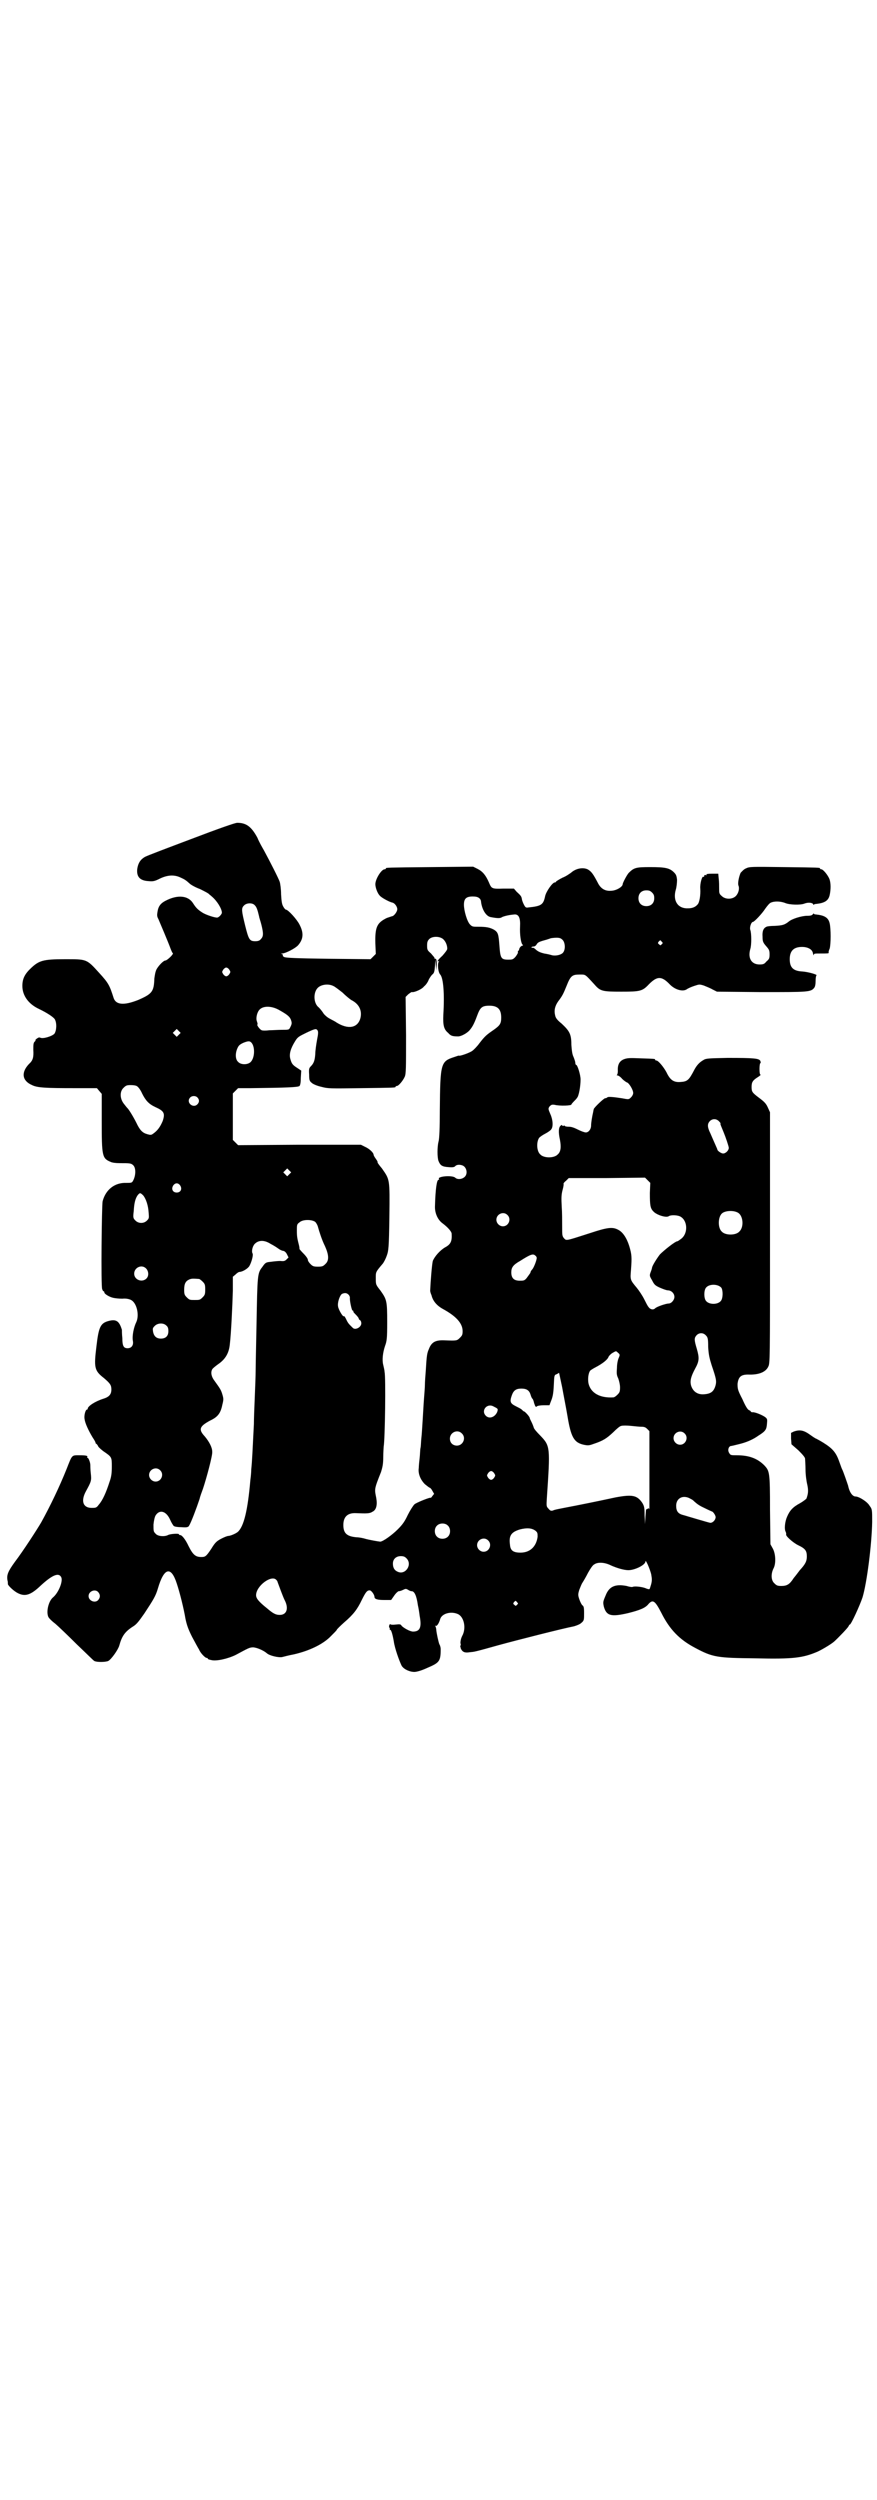 <?xml version="1.0" standalone="no"?>
<!DOCTYPE svg PUBLIC "-//W3C//DTD SVG 20010904//EN"
 "http://www.w3.org/TR/2001/REC-SVG-20010904/DTD/svg10.dtd">
<svg version="1.0" xmlns="http://www.w3.org/2000/svg"
 width="1000pt" height="2850pt" viewBox="0 0 1000 2850"
 preserveAspectRatio="xMidYMid meet">
<g transform="translate(0,2850) scale(0.5,-0.5)"
fill="#000000" stroke="none">
<path d="M436 3787 c-53 -20 -101 -38 -106 -41 -10 -6 -15 -14 -17 -27 -2 -18
6 -27 26 -28 10 -1 14 0 24 5 18 9 33 10 47 4 11 -5 13 -6 23 -15 2 -2 12 -8
23 -12 10 -5 20 -10 21 -12 1 -1 4 -3 6 -5 12 -10 23 -28 23 -37 0 -3 -6 -10
-10 -11 -5 -1 -26 6 -34 11 -11 7 -15 11 -22 22 -11 17 -34 19 -59 7 -15 -7
-20 -14 -22 -28 -1 -6 -1 -10 2 -15 3 -7 23 -54 28 -68 2 -5 4 -10 5 -10 3 -2
-13 -17 -17 -17 -4 0 -15 -11 -20 -20 -3 -6 -4 -14 -5 -21 -1 -30 -5 -35 -37
-49 -33 -13 -51 -11 -56 5 -9 28 -11 33 -33 57 -29 32 -28 31 -79 31 -48 0
-58 -3 -76 -20 -15 -14 -20 -25 -20 -41 0 -22 14 -41 37 -52 19 -9 34 -19 37
-24 5 -9 4 -26 -1 -33 -6 -6 -26 -12 -32 -9 -2 1 -4 1 -8 -2 -3 -2 -4 -4 -3
-4 1 0 0 -1 -2 -3 -3 -3 -3 -7 -3 -19 1 -17 -1 -24 -10 -32 -18 -19 -16 -38 7
-48 12 -6 30 -7 98 -7 l50 0 5 -6 6 -7 0 -62 c0 -80 1 -85 20 -93 4 -2 12 -3
21 -3 23 0 26 0 31 -5 6 -6 6 -22 0 -34 -3 -6 -4 -6 -16 -6 -26 1 -47 -15 -54
-42 -2 -10 -4 -194 -1 -200 1 -3 2 -5 3 -5 1 0 2 -1 2 -3 0 -3 11 -10 20 -12
4 -1 13 -2 21 -2 9 1 16 -1 20 -3 13 -7 19 -34 12 -50 -6 -12 -10 -32 -8 -43
2 -10 -3 -17 -12 -17 -9 0 -12 5 -12 23 -1 9 -1 17 -1 19 -6 20 -13 25 -31 20
-18 -5 -22 -14 -27 -57 -6 -49 -5 -56 17 -73 14 -12 17 -16 17 -26 0 -11 -5
-17 -18 -21 -19 -6 -36 -17 -36 -23 0 -1 -1 -2 -2 -2 -3 0 -7 -14 -5 -22 1 -9
9 -26 18 -41 4 -6 7 -11 7 -13 0 -1 1 -2 2 -2 0 0 3 -3 4 -6 2 -3 8 -8 12 -11
19 -13 19 -13 19 -35 0 -14 -1 -23 -5 -34 -8 -25 -16 -43 -25 -53 -5 -7 -7 -7
-16 -7 -20 0 -25 16 -13 38 12 22 13 24 11 41 -1 9 -1 17 -1 19 0 5 -4 16 -6
16 -1 0 -2 1 -1 2 2 3 -4 4 -17 4 -19 0 -17 2 -30 -31 -16 -40 -37 -84 -58
-122 -10 -17 -41 -65 -60 -90 -16 -22 -19 -30 -17 -42 1 -3 1 -7 1 -9 1 -4 14
-16 22 -20 17 -9 30 -5 53 17 25 23 40 30 46 20 6 -8 -5 -36 -18 -47 -10 -8
-16 -32 -11 -44 1 -3 8 -10 16 -16 7 -6 29 -27 49 -47 20 -19 38 -37 40 -38 5
-3 25 -3 32 0 7 4 22 25 25 35 6 22 13 32 32 44 8 5 13 12 25 29 21 32 26 40
31 57 14 48 30 52 43 12 7 -21 16 -57 20 -81 3 -14 6 -23 15 -41 7 -13 14 -26
16 -29 3 -8 14 -19 17 -19 2 0 3 -1 3 -2 0 -1 3 -2 8 -3 11 -3 38 3 56 12 28
15 31 17 39 17 8 0 24 -7 31 -13 6 -6 28 -11 36 -9 4 1 15 4 26 6 35 8 67 23
85 42 7 7 13 13 13 14 0 1 8 9 17 17 21 18 30 30 40 51 9 18 12 22 18 22 4 0
11 -10 11 -15 0 -5 7 -7 22 -7 l16 0 7 10 c4 6 9 10 10 10 2 0 6 1 10 3 6 3 7
3 12 0 3 -2 6 -3 8 -3 6 0 11 -10 14 -32 1 -4 3 -15 4 -24 5 -26 1 -36 -15
-36 -7 0 -21 8 -26 13 -2 4 -4 4 -14 3 -8 -1 -12 0 -12 1 0 1 -1 0 -2 -2 -1
-2 -1 -5 0 -6 1 -1 1 -3 1 -4 -1 0 -1 -1 1 -1 2 0 5 -9 8 -26 2 -16 13 -46 18
-56 5 -8 18 -14 29 -14 5 0 16 3 29 9 28 12 31 15 31 43 0 3 -1 8 -3 11 -2 5
-6 23 -7 32 0 3 -1 7 -2 9 -1 2 -1 2 1 1 2 -1 7 5 10 16 4 12 24 18 40 11 14
-6 20 -32 10 -50 -3 -6 -4 -12 -4 -16 1 -3 1 -6 0 -6 -1 0 0 -3 1 -7 4 -8 9
-10 21 -8 10 1 8 0 65 16 40 11 146 38 172 43 7 2 14 5 17 8 6 5 6 7 6 22 0
14 -1 16 -4 18 -2 2 -5 8 -7 14 -3 9 -3 11 0 21 2 5 5 13 7 16 2 3 8 13 13 23
5 9 11 18 14 19 8 6 24 5 38 -2 13 -6 30 -11 40 -11 15 0 39 12 39 20 0 6 10
-17 13 -29 2 -11 2 -15 0 -23 -2 -6 -3 -11 -4 -11 0 -1 -5 0 -9 2 -8 3 -24 5
-29 3 -1 -1 -8 0 -14 2 -26 5 -40 -1 -48 -22 -6 -14 -6 -15 -4 -25 6 -21 16
-24 55 -15 28 7 40 12 47 21 10 11 15 7 29 -20 19 -38 41 -61 77 -80 41 -22
51 -23 138 -24 86 -2 108 1 141 15 11 5 31 17 38 23 10 9 32 32 33 35 1 2 2 4
3 4 3 0 23 44 29 62 10 33 21 120 22 172 0 28 0 29 -6 37 -5 9 -24 21 -32 21
-7 0 -14 10 -17 25 -1 3 -11 33 -14 38 -1 2 -4 11 -7 19 -7 19 -15 28 -36 41
-8 5 -16 9 -16 9 -1 0 -7 4 -14 9 -14 10 -23 12 -37 7 l-6 -3 0 -13 1 -13 16
-14 c10 -10 15 -16 15 -19 0 -3 1 -14 1 -25 0 -11 2 -26 4 -34 3 -14 2 -21 -2
-32 -1 -1 -7 -6 -14 -10 -17 -9 -24 -17 -30 -31 -5 -11 -7 -29 -3 -35 1 -3 1
-5 1 -5 -3 -3 15 -19 27 -25 17 -8 20 -13 20 -26 0 -11 -4 -18 -16 -31 -3 -4
-9 -12 -14 -18 -9 -14 -15 -18 -28 -18 -9 0 -11 1 -16 6 -8 7 -8 22 -2 34 6
11 5 34 -2 46 l-5 9 -1 79 c0 86 -1 88 -13 101 -16 16 -35 23 -63 23 -13 0
-14 0 -17 5 -4 6 -2 14 3 16 2 0 10 2 18 4 17 4 32 10 46 20 16 10 18 14 19
26 1 11 1 12 -4 16 -7 5 -24 12 -29 11 -2 0 -4 1 -4 2 0 1 -2 2 -4 3 -3 1 -8
9 -15 25 -11 21 -11 24 -11 35 2 16 8 21 24 21 23 -1 40 5 46 18 4 8 4 11 4
294 l0 286 -5 11 c-4 9 -8 13 -20 22 -16 12 -17 14 -17 25 0 11 3 15 14 22 5
3 8 6 6 6 -1 0 -2 4 -2 13 0 7 1 13 2 13 1 0 1 2 0 5 -3 6 -14 7 -75 7 -44 -1
-49 -1 -55 -5 -9 -5 -15 -12 -20 -21 -13 -25 -16 -28 -33 -29 -15 -1 -23 5
-31 22 -7 13 -19 27 -23 27 -2 0 -3 1 -3 2 0 2 -1 2 -33 3 -24 1 -30 1 -38 -2
-10 -4 -15 -12 -14 -27 0 -4 -1 -8 -2 -9 -1 0 -1 -1 1 -1 2 0 7 -3 11 -8 4 -4
10 -8 11 -8 5 -2 14 -17 14 -24 0 -3 -2 -7 -5 -10 -5 -5 -5 -5 -21 -2 -19 3
-32 4 -33 2 -1 -1 -3 -2 -5 -2 -3 0 -26 -22 -26 -25 0 -1 -1 -3 -1 -5 -3 -13
-5 -26 -5 -32 0 -9 -6 -16 -12 -16 -3 0 -11 3 -17 6 -8 4 -15 7 -21 7 -6 0
-10 1 -10 2 0 1 -1 1 -3 0 -2 0 -3 0 -3 1 0 2 -2 1 -4 -1 -4 -4 -5 -14 -1 -32
3 -16 2 -27 -5 -33 -8 -9 -32 -9 -40 0 -8 7 -9 27 -3 37 1 2 8 7 14 10 6 3 13
8 14 10 5 6 4 22 -2 35 -5 12 -5 12 -2 17 4 4 5 5 12 4 11 -3 40 -2 38 1 0 0
2 3 5 6 3 3 7 7 8 9 4 4 8 26 8 42 0 10 -7 33 -10 33 -1 0 -2 2 -2 5 0 2 -2 8
-4 13 -3 6 -4 14 -5 28 0 24 -4 31 -22 48 -10 8 -14 13 -15 19 -3 12 0 22 7
32 10 13 12 18 19 35 9 23 13 26 29 26 15 0 12 2 35 -23 13 -15 18 -16 61 -16
43 0 48 1 63 17 19 19 29 19 48 -1 12 -12 30 -17 39 -10 3 2 10 5 16 7 12 4
12 4 22 1 5 -2 15 -6 20 -9 l10 -5 101 -1 c108 0 113 0 121 10 2 3 3 8 3 16 0
6 1 12 2 12 3 2 -19 8 -32 9 -21 1 -29 9 -29 28 0 19 9 28 28 28 14 0 24 -6
25 -15 1 -4 2 -5 2 -3 0 3 2 3 14 3 18 0 20 0 20 2 -1 0 0 5 2 9 3 10 3 46 0
58 -3 13 -12 18 -31 20 -3 0 -5 1 -5 2 0 1 -1 0 -2 -1 -2 -3 -5 -4 -13 -4 -13
0 -35 -7 -42 -13 -10 -8 -15 -9 -32 -10 -9 0 -18 -1 -19 -2 -7 -3 -10 -10 -9
-23 0 -10 1 -13 8 -21 7 -8 8 -10 8 -19 0 -9 -1 -11 -7 -16 -5 -6 -7 -7 -16
-7 -18 0 -27 14 -21 35 3 9 3 36 0 44 -2 5 2 18 6 18 3 0 21 19 28 30 5 7 10
13 13 14 9 4 23 3 33 -1 9 -4 35 -5 44 -1 8 3 17 2 19 -1 1 -2 2 -3 2 -2 0 1
2 2 5 2 19 2 28 7 31 20 3 13 3 29 -1 38 -4 9 -14 21 -18 21 -2 0 -3 1 -3 2 0
2 -2 2 -83 3 -74 1 -78 1 -86 -3 -5 -2 -9 -7 -12 -10 -4 -9 -7 -24 -5 -29 3
-7 0 -18 -6 -24 -8 -8 -24 -8 -32 0 -6 5 -6 7 -6 17 0 6 0 16 -1 23 l-1 11
-14 0 c-10 0 -14 -1 -13 -2 1 -2 1 -2 -2 -1 -2 0 -3 0 -3 -2 0 -2 -1 -3 -2 -2
-3 2 -8 -16 -7 -27 1 -15 -2 -32 -6 -36 -5 -6 -12 -9 -22 -9 -23 -1 -35 17
-28 42 2 6 3 17 3 23 -1 9 -2 12 -7 17 -10 10 -20 12 -54 12 -32 0 -37 -1 -49
-13 -4 -4 -14 -23 -14 -26 0 -6 -15 -15 -27 -15 -13 -1 -22 5 -28 15 -12 23
-16 29 -25 34 -11 5 -27 2 -38 -8 -3 -2 -11 -8 -19 -11 -8 -4 -14 -8 -15 -9 0
-1 -1 -2 -3 -2 -5 0 -20 -21 -22 -32 -4 -19 -9 -22 -38 -25 -6 -1 -7 0 -11 8
-2 4 -4 10 -4 12 -1 5 -2 7 -12 16 l-6 7 -24 0 c-27 -1 -27 0 -33 14 -7 16
-14 25 -26 31 l-10 5 -97 -1 c-100 -1 -102 -1 -102 -3 0 -1 -1 -2 -3 -2 -7 0
-21 -22 -21 -34 0 -8 5 -21 10 -26 4 -5 23 -15 29 -16 5 -1 11 -9 11 -15 0 -6
-8 -16 -12 -16 0 0 -6 -2 -12 -4 -22 -11 -27 -20 -26 -58 l1 -24 -6 -6 -6 -6
-96 1 c-74 1 -97 2 -101 4 -2 1 -4 3 -3 4 1 1 -1 2 -2 3 -3 0 -3 1 0 1 8 0 31
12 37 19 12 14 13 28 3 47 -6 12 -26 34 -31 34 -1 0 -4 3 -6 7 -3 5 -4 11 -5
28 0 12 -2 25 -3 28 -2 7 -23 48 -36 72 -4 7 -11 19 -15 29 -14 26 -26 34 -46
34 -5 0 -42 -13 -105 -37z m1051 -122 c4 -4 5 -7 5 -13 0 -11 -7 -18 -18 -18
-11 0 -18 7 -18 18 0 11 7 18 18 18 6 0 9 -1 13 -5z m-394 -13 c2 -1 4 -5 4
-8 2 -17 11 -33 22 -35 16 -3 22 -3 26 0 4 2 15 5 28 6 10 1 14 -8 13 -27 -1
-19 2 -37 5 -41 2 -2 2 -3 1 -3 -3 0 -7 -4 -8 -8 0 -2 -1 -3 -2 -4 -1 0 -1 -1
-1 -3 1 -1 -2 -6 -5 -10 -6 -7 -8 -7 -17 -7 -16 0 -18 3 -20 31 -2 27 -3 31
-12 37 -9 5 -17 7 -35 7 -14 0 -15 0 -20 5 -7 7 -14 32 -14 45 0 14 5 19 20
19 7 0 12 -1 15 -4z m-512 -16 c4 -4 6 -9 10 -26 0 -2 3 -10 5 -18 5 -20 5
-27 -1 -33 -3 -4 -7 -5 -13 -5 -13 0 -15 4 -23 36 -8 33 -9 39 -3 45 6 7 20 7
25 1z m428 -76 c6 -4 11 -14 11 -23 0 -3 -5 -9 -11 -16 -11 -10 -14 -15 -8
-12 1 1 1 1 0 -1 -4 -5 -2 -25 3 -30 7 -8 10 -43 7 -92 -1 -23 1 -33 11 -41 6
-7 10 -8 23 -8 6 0 18 6 25 13 7 8 11 15 18 34 7 19 11 23 28 23 19 0 27 -8
27 -27 0 -14 -3 -18 -17 -28 -16 -11 -20 -14 -33 -31 -5 -7 -13 -15 -16 -17
-7 -5 -28 -12 -30 -11 0 1 -5 -1 -11 -3 -31 -10 -32 -14 -33 -121 0 -39 -1
-66 -3 -72 -3 -12 -3 -36 0 -44 4 -10 8 -13 22 -14 11 -1 14 0 16 2 4 5 16 4
21 -1 6 -6 7 -17 1 -23 -6 -6 -17 -7 -22 -2 -7 6 -41 3 -37 -3 1 -1 0 -2 -1
-2 -4 0 -7 -22 -8 -59 -1 -16 6 -32 17 -40 12 -9 21 -19 21 -24 1 -17 -2 -24
-15 -31 -12 -7 -24 -21 -28 -31 -2 -8 -5 -45 -6 -68 0 -1 1 -6 3 -10 3 -13 12
-24 27 -32 29 -16 44 -32 44 -50 0 -8 -1 -10 -6 -15 -7 -7 -7 -7 -35 -6 -21 1
-30 -4 -36 -20 -4 -9 -5 -14 -7 -49 -1 -12 -2 -26 -2 -32 0 -5 -1 -19 -2 -31
-1 -12 -2 -33 -3 -48 -1 -15 -2 -34 -3 -42 -1 -8 -1 -19 -2 -23 -1 -4 -1 -15
-2 -23 -1 -8 -2 -19 -2 -23 -2 -13 4 -27 14 -37 5 -4 10 -8 11 -8 1 0 4 -3 6
-7 l4 -7 -4 -5 c-2 -3 -4 -5 -4 -4 0 2 -33 -11 -37 -15 -3 -3 -10 -14 -15 -24
-7 -15 -12 -22 -23 -33 -13 -13 -34 -28 -40 -28 -8 1 -24 4 -32 6 -6 2 -16 4
-22 4 -22 2 -30 9 -30 28 0 19 10 28 29 27 24 -1 31 -1 37 3 9 4 12 15 9 32
-4 20 -5 19 11 59 3 10 5 17 5 34 0 11 1 22 1 24 3 15 5 159 2 170 0 4 -2 11
-3 16 -3 11 -1 28 4 43 4 11 5 16 5 54 0 49 -1 52 -15 72 -11 14 -11 14 -11
28 0 15 -1 14 16 34 3 4 7 12 9 18 4 11 5 17 6 89 1 87 1 84 -17 110 -6 7 -11
14 -10 14 1 0 -1 4 -4 8 -3 4 -5 8 -5 9 0 5 -10 14 -19 18 l-10 5 -140 0 -140
-1 -6 6 -6 6 0 53 0 53 6 6 6 6 29 0 c82 1 108 2 111 5 2 2 3 9 3 19 l1 16 -9
6 c-11 7 -13 10 -16 21 -3 11 1 24 11 40 6 10 9 11 25 19 21 10 23 10 26 6 2
-3 2 -7 -1 -22 -2 -11 -4 -25 -4 -32 -1 -14 -3 -21 -10 -28 -4 -4 -5 -6 -4
-19 0 -13 1 -15 6 -19 3 -3 13 -7 22 -9 15 -4 19 -4 90 -3 77 1 79 1 79 3 0 1
1 2 3 2 4 0 14 12 18 21 3 7 3 19 3 95 l-1 87 6 6 c4 3 8 6 9 5 4 -1 22 6 27
13 4 3 9 10 11 16 3 5 6 10 9 12 3 3 4 6 5 19 l1 15 1 -13 1 -13 1 14 c0 10
-1 13 -3 13 -2 0 -3 1 -2 2 0 1 -4 5 -8 10 -8 7 -9 8 -9 18 0 8 1 11 5 15 6 6
21 7 30 1z m274 -3 c6 -6 7 -22 1 -29 -4 -5 -16 -8 -25 -6 -3 1 -11 3 -18 4
-8 2 -13 4 -18 8 -3 3 -7 6 -8 5 -2 0 -3 0 -3 1 0 1 2 2 5 2 3 0 5 2 7 5 2 4
6 6 17 9 8 2 15 5 16 5 1 0 6 1 12 1 7 0 10 -1 14 -5z m226 -4 c3 -3 3 -3 0
-6 -3 -3 -3 -3 -6 0 -3 2 -3 3 -1 6 4 4 4 4 7 0z m-986 -64 c3 -5 3 -5 0 -10
-2 -3 -5 -5 -7 -5 -2 0 -5 2 -7 5 -3 5 -3 5 0 10 2 3 5 5 7 5 2 0 5 -2 7 -5z
m237 -37 c3 -1 12 -8 21 -15 8 -8 17 -15 20 -17 18 -9 25 -24 21 -41 -6 -23
-28 -27 -55 -10 -4 3 -11 6 -16 9 -4 2 -10 7 -13 11 -3 5 -8 11 -11 14 -12 9
-13 33 -3 44 7 8 24 11 36 5z m-125 -54 c18 -10 25 -15 28 -22 3 -8 3 -10 -1
-18 -3 -6 -3 -6 -19 -6 -9 0 -22 -1 -29 -1 -7 -1 -15 -1 -17 0 -4 1 -12 12
-10 13 1 1 0 4 -1 7 -3 7 0 20 5 26 8 10 27 10 44 1z m-227 -57 l-5 -5 -4 4
-5 5 4 4 5 5 4 -4 5 -5 -4 -4z m166 -19 c8 -10 7 -35 -3 -44 -7 -6 -22 -6 -28
1 -6 5 -7 18 -2 30 3 7 5 9 13 13 12 5 16 5 20 0z m-261 -99 c3 -2 8 -9 11
-16 8 -16 15 -24 30 -31 20 -9 23 -14 17 -32 -6 -14 -12 -22 -22 -29 -4 -3 -6
-3 -13 -1 -11 3 -17 9 -25 26 -7 14 -18 32 -21 34 -1 1 -4 5 -8 10 -9 12 -9
28 0 36 5 5 7 6 16 6 7 0 13 -1 15 -3z m137 -25 c5 -5 5 -11 0 -16 -10 -10
-27 5 -16 16 4 4 12 4 16 0z m1190 -55 c3 -3 4 -5 3 -5 -1 0 2 -7 7 -19 5 -12
12 -33 12 -36 0 -6 -7 -13 -13 -13 -4 0 -13 6 -13 9 0 1 -7 16 -16 37 -7 14
-7 21 -2 27 6 7 16 7 22 0z m-980 -120 l-5 -5 -4 4 -5 5 4 4 5 5 4 -4 5 -5 -4
-4z m822 -43 c0 -28 1 -35 8 -42 7 -8 29 -15 35 -11 4 3 17 3 25 0 18 -8 20
-38 4 -51 -4 -3 -8 -6 -9 -6 -5 0 -30 -20 -40 -30 -7 -9 -17 -25 -18 -30 0 -1
-1 -5 -3 -10 -3 -8 -3 -9 3 -19 5 -10 7 -12 18 -17 7 -3 15 -6 18 -6 8 0 15
-7 15 -15 0 -7 -7 -15 -13 -15 -6 0 -27 -7 -31 -11 -4 -4 -11 -3 -15 3 -2 2
-6 10 -10 18 -4 8 -12 20 -17 26 -15 18 -15 18 -13 41 2 28 2 34 -4 54 -6 19
-15 32 -25 37 -13 7 -24 6 -66 -8 -56 -18 -52 -17 -58 -11 -4 5 -4 7 -4 27 0
11 0 32 -1 45 -1 19 -1 27 2 38 2 7 3 14 2 14 0 1 2 4 6 7 l6 6 87 0 87 1 6
-6 6 -6 -1 -23z m-1071 17 c5 -8 1 -16 -8 -16 -9 0 -13 8 -8 16 2 3 5 5 8 5 3
0 6 -2 8 -5z m-84 -23 c6 -8 11 -22 12 -39 1 -12 1 -13 -4 -18 -7 -7 -19 -7
-26 0 -5 5 -6 6 -4 22 1 19 4 29 9 36 5 6 6 6 13 -1z m1356 -39 c12 -7 14 -33
3 -43 -8 -9 -32 -9 -40 0 -9 8 -9 32 0 41 7 7 27 8 37 2z m-526 -5 c10 -9 3
-26 -10 -26 -8 0 -15 7 -15 15 0 13 16 20 25 11z m-438 -16 c2 -2 5 -7 6 -11
3 -11 9 -30 16 -44 9 -20 10 -33 1 -41 -5 -5 -7 -6 -17 -6 -10 0 -12 1 -17 6
-3 3 -6 7 -6 10 0 2 -4 8 -10 14 -5 5 -9 10 -9 10 0 1 0 4 -1 8 -4 16 -5 20
-5 34 0 13 0 15 6 19 7 7 28 7 36 1z m-102 -50 c6 -3 14 -8 18 -11 4 -3 9 -5
11 -5 2 0 6 -3 8 -7 l4 -8 -4 -4 c-4 -4 -6 -5 -15 -4 -5 0 -15 -1 -22 -2 -11
-1 -12 -2 -19 -12 -11 -14 -11 -18 -13 -131 -1 -48 -2 -96 -2 -106 0 -10 -1
-37 -2 -60 -1 -23 -2 -50 -2 -61 -3 -59 -4 -84 -6 -103 0 -6 -1 -17 -2 -24 -6
-70 -15 -107 -29 -119 -5 -4 -17 -9 -22 -9 -1 0 -7 -2 -13 -5 -12 -6 -16 -9
-25 -24 -12 -18 -14 -19 -23 -19 -13 0 -19 5 -29 25 -7 15 -15 25 -19 25 -2 0
-3 1 -3 2 0 2 -20 1 -25 -2 -8 -4 -23 -3 -28 3 -5 5 -5 6 -5 21 1 10 3 18 5
21 9 14 24 10 33 -10 3 -7 7 -13 8 -14 2 -2 10 -3 18 -3 12 -1 15 0 17 3 5 8
17 40 24 61 1 5 5 16 8 24 8 24 22 76 21 84 0 10 -7 23 -17 35 -15 16 -12 23
12 36 17 8 24 16 28 36 3 12 3 14 0 24 -3 10 -5 13 -18 31 -7 9 -9 19 -5 26 1
2 7 7 14 12 16 11 24 25 26 44 3 24 6 88 7 123 l0 32 6 5 c3 3 7 6 9 6 7 0 20
8 23 14 5 9 9 25 7 28 -3 5 0 17 5 22 9 9 22 9 36 0z m604 -27 c2 -1 3 -4 3
-5 0 -5 -6 -21 -10 -26 -2 -2 -4 -5 -4 -6 0 -2 -1 -3 -9 -14 -5 -6 -7 -6 -16
-6 -13 0 -19 6 -19 19 0 11 4 17 20 26 25 16 30 17 35 12z m-888 -29 c6 -6 7
-17 1 -23 -10 -10 -28 -3 -28 11 0 14 17 22 27 12z m121 -24 c1 0 5 -3 8 -6 5
-5 6 -7 6 -18 0 -11 -1 -13 -6 -18 -6 -6 -7 -6 -18 -6 -11 0 -12 0 -18 6 -5 5
-6 7 -6 17 0 14 3 20 12 24 5 2 8 2 22 1z m1191 -20 c4 -6 4 -24 -1 -30 -7 -9
-27 -9 -34 0 -5 6 -5 24 0 30 7 9 27 9 35 0z m-850 -16 c2 -2 3 -5 3 -7 -1 -5
4 -29 6 -29 1 0 2 -1 2 -2 -1 -1 2 -4 6 -8 3 -3 6 -7 6 -8 0 -1 1 -3 3 -4 2
-1 3 -5 3 -7 0 -9 -13 -16 -19 -11 -9 9 -11 10 -16 21 -2 4 -4 7 -5 6 -2 -2
-12 15 -13 22 -2 9 4 26 9 29 7 3 11 2 15 -2z m-416 -70 c4 -3 5 -7 5 -13 0
-11 -6 -17 -17 -17 -10 0 -16 5 -18 16 -1 7 -1 8 4 13 7 7 20 7 26 1z m1231
-23 c4 -4 5 -7 5 -26 1 -18 3 -26 8 -42 11 -32 11 -36 9 -45 -4 -15 -11 -20
-27 -21 -15 -1 -25 7 -29 20 -3 11 0 21 9 38 10 18 10 25 4 46 -6 20 -6 24 -1
30 6 7 16 7 22 0z m-199 -51 c-2 -4 -4 -14 -4 -22 -1 -13 -1 -17 3 -25 2 -6 4
-14 4 -20 0 -10 -1 -12 -6 -17 -3 -3 -7 -6 -9 -6 -31 -2 -52 10 -57 32 -2 11
0 24 4 29 1 1 7 5 13 8 15 8 27 17 29 24 2 3 6 7 10 9 7 4 7 4 11 0 5 -4 5 -5
2 -12z m-117 -132 c8 -49 15 -61 37 -66 10 -2 12 -2 23 2 21 7 29 12 44 26 8
8 16 15 19 15 3 1 13 1 22 0 9 -1 20 -2 24 -2 6 0 9 -1 13 -5 l5 -5 0 -91 c0
-50 0 -89 0 -87 -1 2 -2 3 -4 1 -2 -1 -3 -2 -3 -1 -1 1 -1 -6 -2 -16 l-1 -18
-1 20 c0 18 -1 21 -5 28 -12 18 -23 20 -61 13 -46 -10 -87 -18 -92 -19 -36 -7
-48 -9 -51 -11 -4 -1 -6 -1 -10 4 -5 5 -5 6 -4 23 8 118 8 120 -15 144 -8 8
-15 16 -15 19 -1 3 -3 8 -5 12 -2 4 -4 8 -4 9 0 3 -11 15 -13 15 -1 0 -3 2 -5
4 -2 2 -8 5 -14 8 -12 6 -14 10 -9 24 4 12 10 16 22 16 12 0 18 -4 21 -14 1
-4 3 -8 4 -9 1 0 3 -5 4 -10 3 -9 4 -10 7 -7 2 1 8 2 15 2 l13 0 3 8 c4 10 6
16 7 39 1 22 1 22 7 24 l5 3 7 -33 c3 -17 9 -47 12 -65z m-168 21 c10 -5 10
-5 8 -12 -5 -12 -18 -17 -26 -9 -12 12 3 30 18 21z m-73 -61 c11 -10 3 -28
-11 -28 -9 0 -16 6 -16 16 0 14 17 22 27 12z m508 0 c10 -9 3 -26 -10 -26 -8
0 -15 7 -15 15 0 13 16 20 25 11z m-1196 -84 c10 -9 3 -26 -10 -26 -8 0 -15 7
-15 15 0 13 16 20 25 11z m762 -7 c3 -5 3 -5 0 -10 -2 -3 -5 -5 -7 -5 -2 0 -5
2 -7 5 -3 5 -3 5 0 10 2 3 5 5 7 5 2 0 5 -2 7 -5z m449 -59 c3 -1 6 -4 8 -6 7
-6 11 -9 24 -15 8 -4 15 -7 15 -7 3 0 9 -9 9 -13 0 -6 -6 -13 -12 -13 -2 0
-15 4 -29 8 -14 4 -30 9 -34 10 -11 3 -15 9 -15 21 0 18 17 26 34 15z m-555
-60 c7 -6 7 -19 1 -25 -6 -7 -19 -7 -25 -1 -7 6 -7 19 -1 25 6 7 19 7 25 1z
m200 -12 c5 -4 5 -6 5 -14 -3 -22 -17 -36 -39 -36 -17 0 -23 5 -24 18 -3 21 3
29 23 35 16 4 27 3 35 -3z m-108 -22 c10 -9 3 -26 -10 -26 -8 0 -15 7 -15 15
0 13 16 20 25 11z m-186 -41 c14 -14 -2 -38 -19 -31 -8 3 -12 9 -12 19 0 10 7
17 18 17 6 0 9 -1 13 -5z m-297 -49 c2 -2 3 -4 3 -5 3 -8 12 -33 16 -41 10
-19 5 -34 -11 -34 -9 0 -15 3 -29 15 -20 16 -25 23 -25 30 0 21 35 47 46 35z
m-406 -28 c5 -6 5 -12 0 -18 -7 -8 -22 -2 -22 9 0 11 15 17 22 9z m955 -23 c3
-3 3 -3 0 -6 -3 -3 -3 -3 -6 0 -3 2 -3 3 -1 6 4 4 4 4 7 0z"/>
</g>
</svg>
